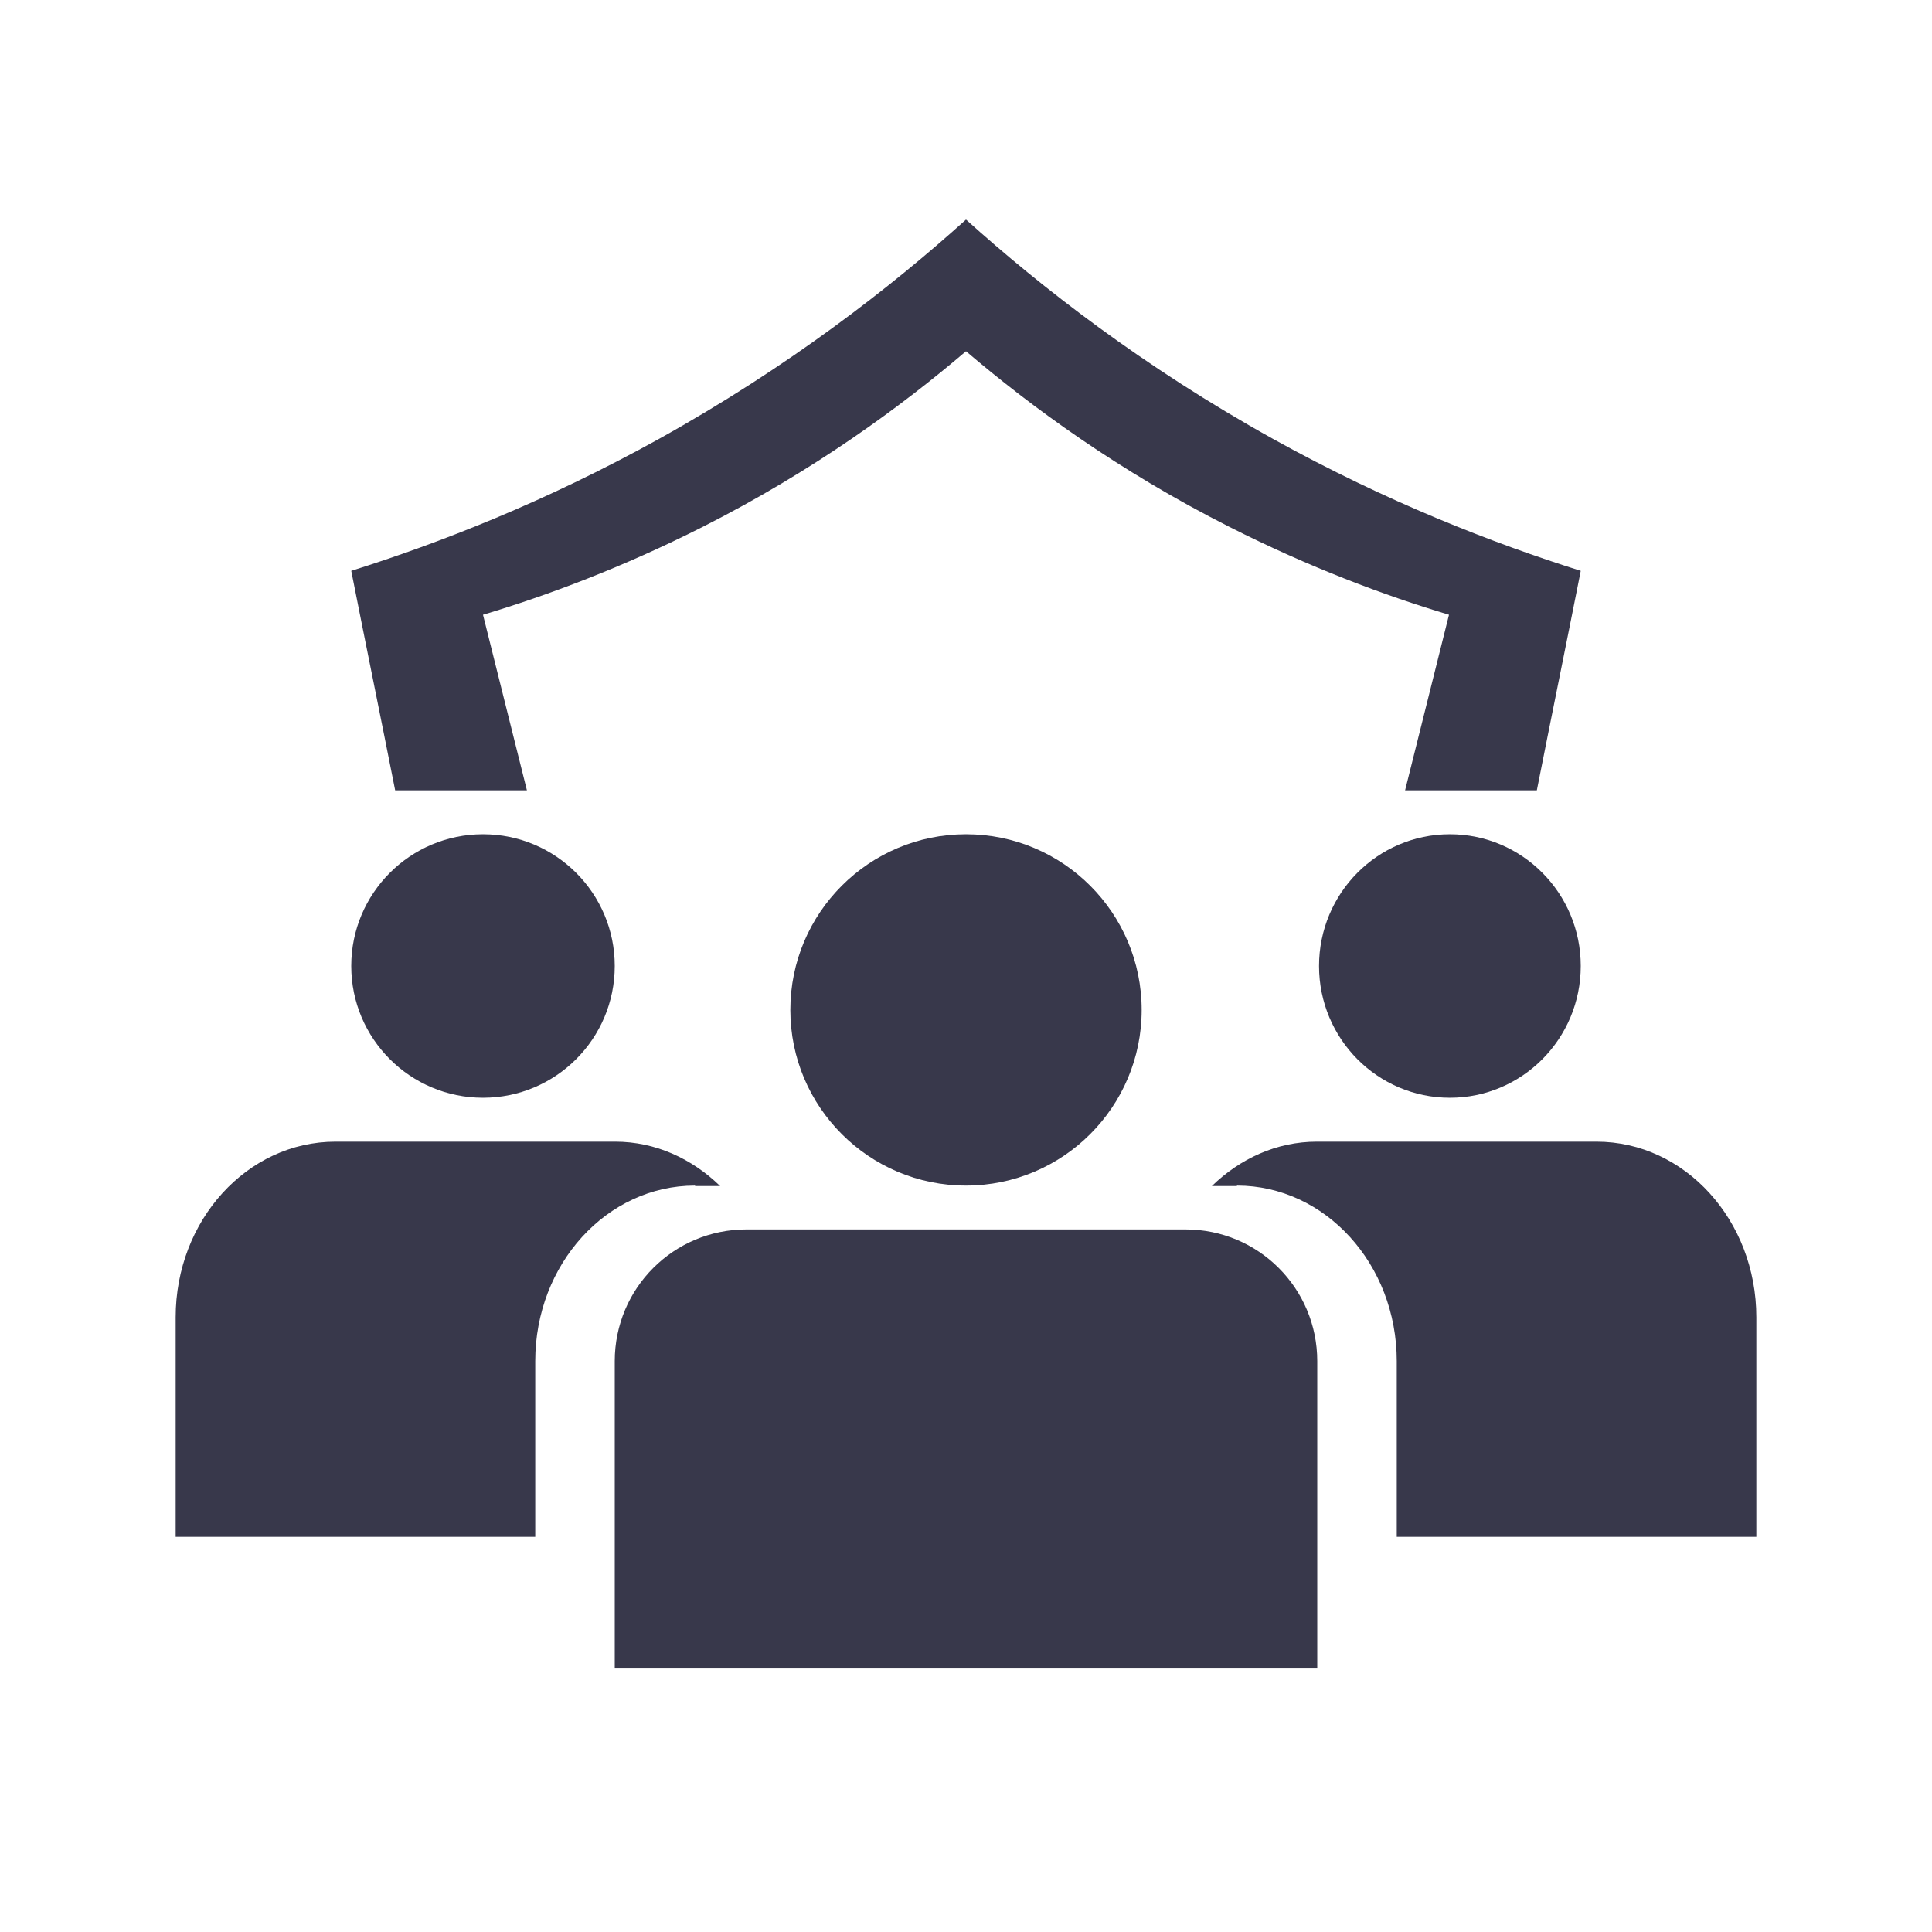 <svg width="26" height="26" viewBox="0 0 26 26" fill="none" xmlns="http://www.w3.org/2000/svg">
<path d="M13 15.955C14.305 15.955 15.364 14.896 15.364 13.591C15.364 12.286 14.305 11.227 13 11.227C11.695 11.227 10.636 12.286 10.636 13.591C10.636 14.896 11.695 15.955 13 15.955Z" fill="#38384B"/>
<path d="M10.045 16.545H15.954C16.935 16.545 17.727 17.337 17.727 18.318V22.454H8.273V18.318C8.273 17.337 9.065 16.545 10.045 16.545Z" fill="#38384B"/>
<path d="M19.512 14.773C20.484 14.773 21.273 13.979 21.273 13C21.273 12.021 20.484 11.227 19.512 11.227C18.539 11.227 17.751 12.021 17.751 13C17.751 13.979 18.539 14.773 19.512 14.773Z" fill="#38384B"/>
<path d="M6.5 14.773C7.479 14.773 8.273 13.979 8.273 13C8.273 12.021 7.479 11.227 6.5 11.227C5.521 11.227 4.727 12.021 4.727 13C4.727 13.979 5.521 14.773 6.5 14.773Z" fill="#38384B"/>
<path d="M16.646 15.961H16.309C16.687 15.594 17.178 15.364 17.721 15.364H21.485C22.673 15.364 23.636 16.422 23.636 17.727V20.682H18.797V18.318C18.797 17.012 17.834 15.955 16.646 15.955V15.961Z" fill="#38384B"/>
<path d="M9.354 15.961H9.691C9.313 15.594 8.822 15.364 8.279 15.364H4.515C3.327 15.364 2.364 16.422 2.364 17.727V20.682H7.203V18.318C7.203 17.012 8.166 15.955 9.354 15.955V15.961Z" fill="#38384B"/>
<path d="M7.091 10.636C6.896 9.851 6.695 9.059 6.5 8.273C7.369 8.013 8.379 7.635 9.455 7.091C10.95 6.335 12.126 5.472 13 4.727C13.875 5.472 15.05 6.335 16.546 7.091C17.621 7.635 18.631 8.013 19.5 8.273C19.305 9.059 19.104 9.851 18.909 10.636H20.682C20.877 9.65 21.078 8.669 21.273 7.682C20.091 7.31 18.661 6.754 17.136 5.909C15.381 4.934 14.011 3.865 13 2.955C11.99 3.865 10.619 4.934 8.864 5.909C7.339 6.754 5.909 7.31 4.727 7.682C4.922 8.669 5.123 9.65 5.318 10.636H7.091Z" fill="#38384B"/>
</svg>
